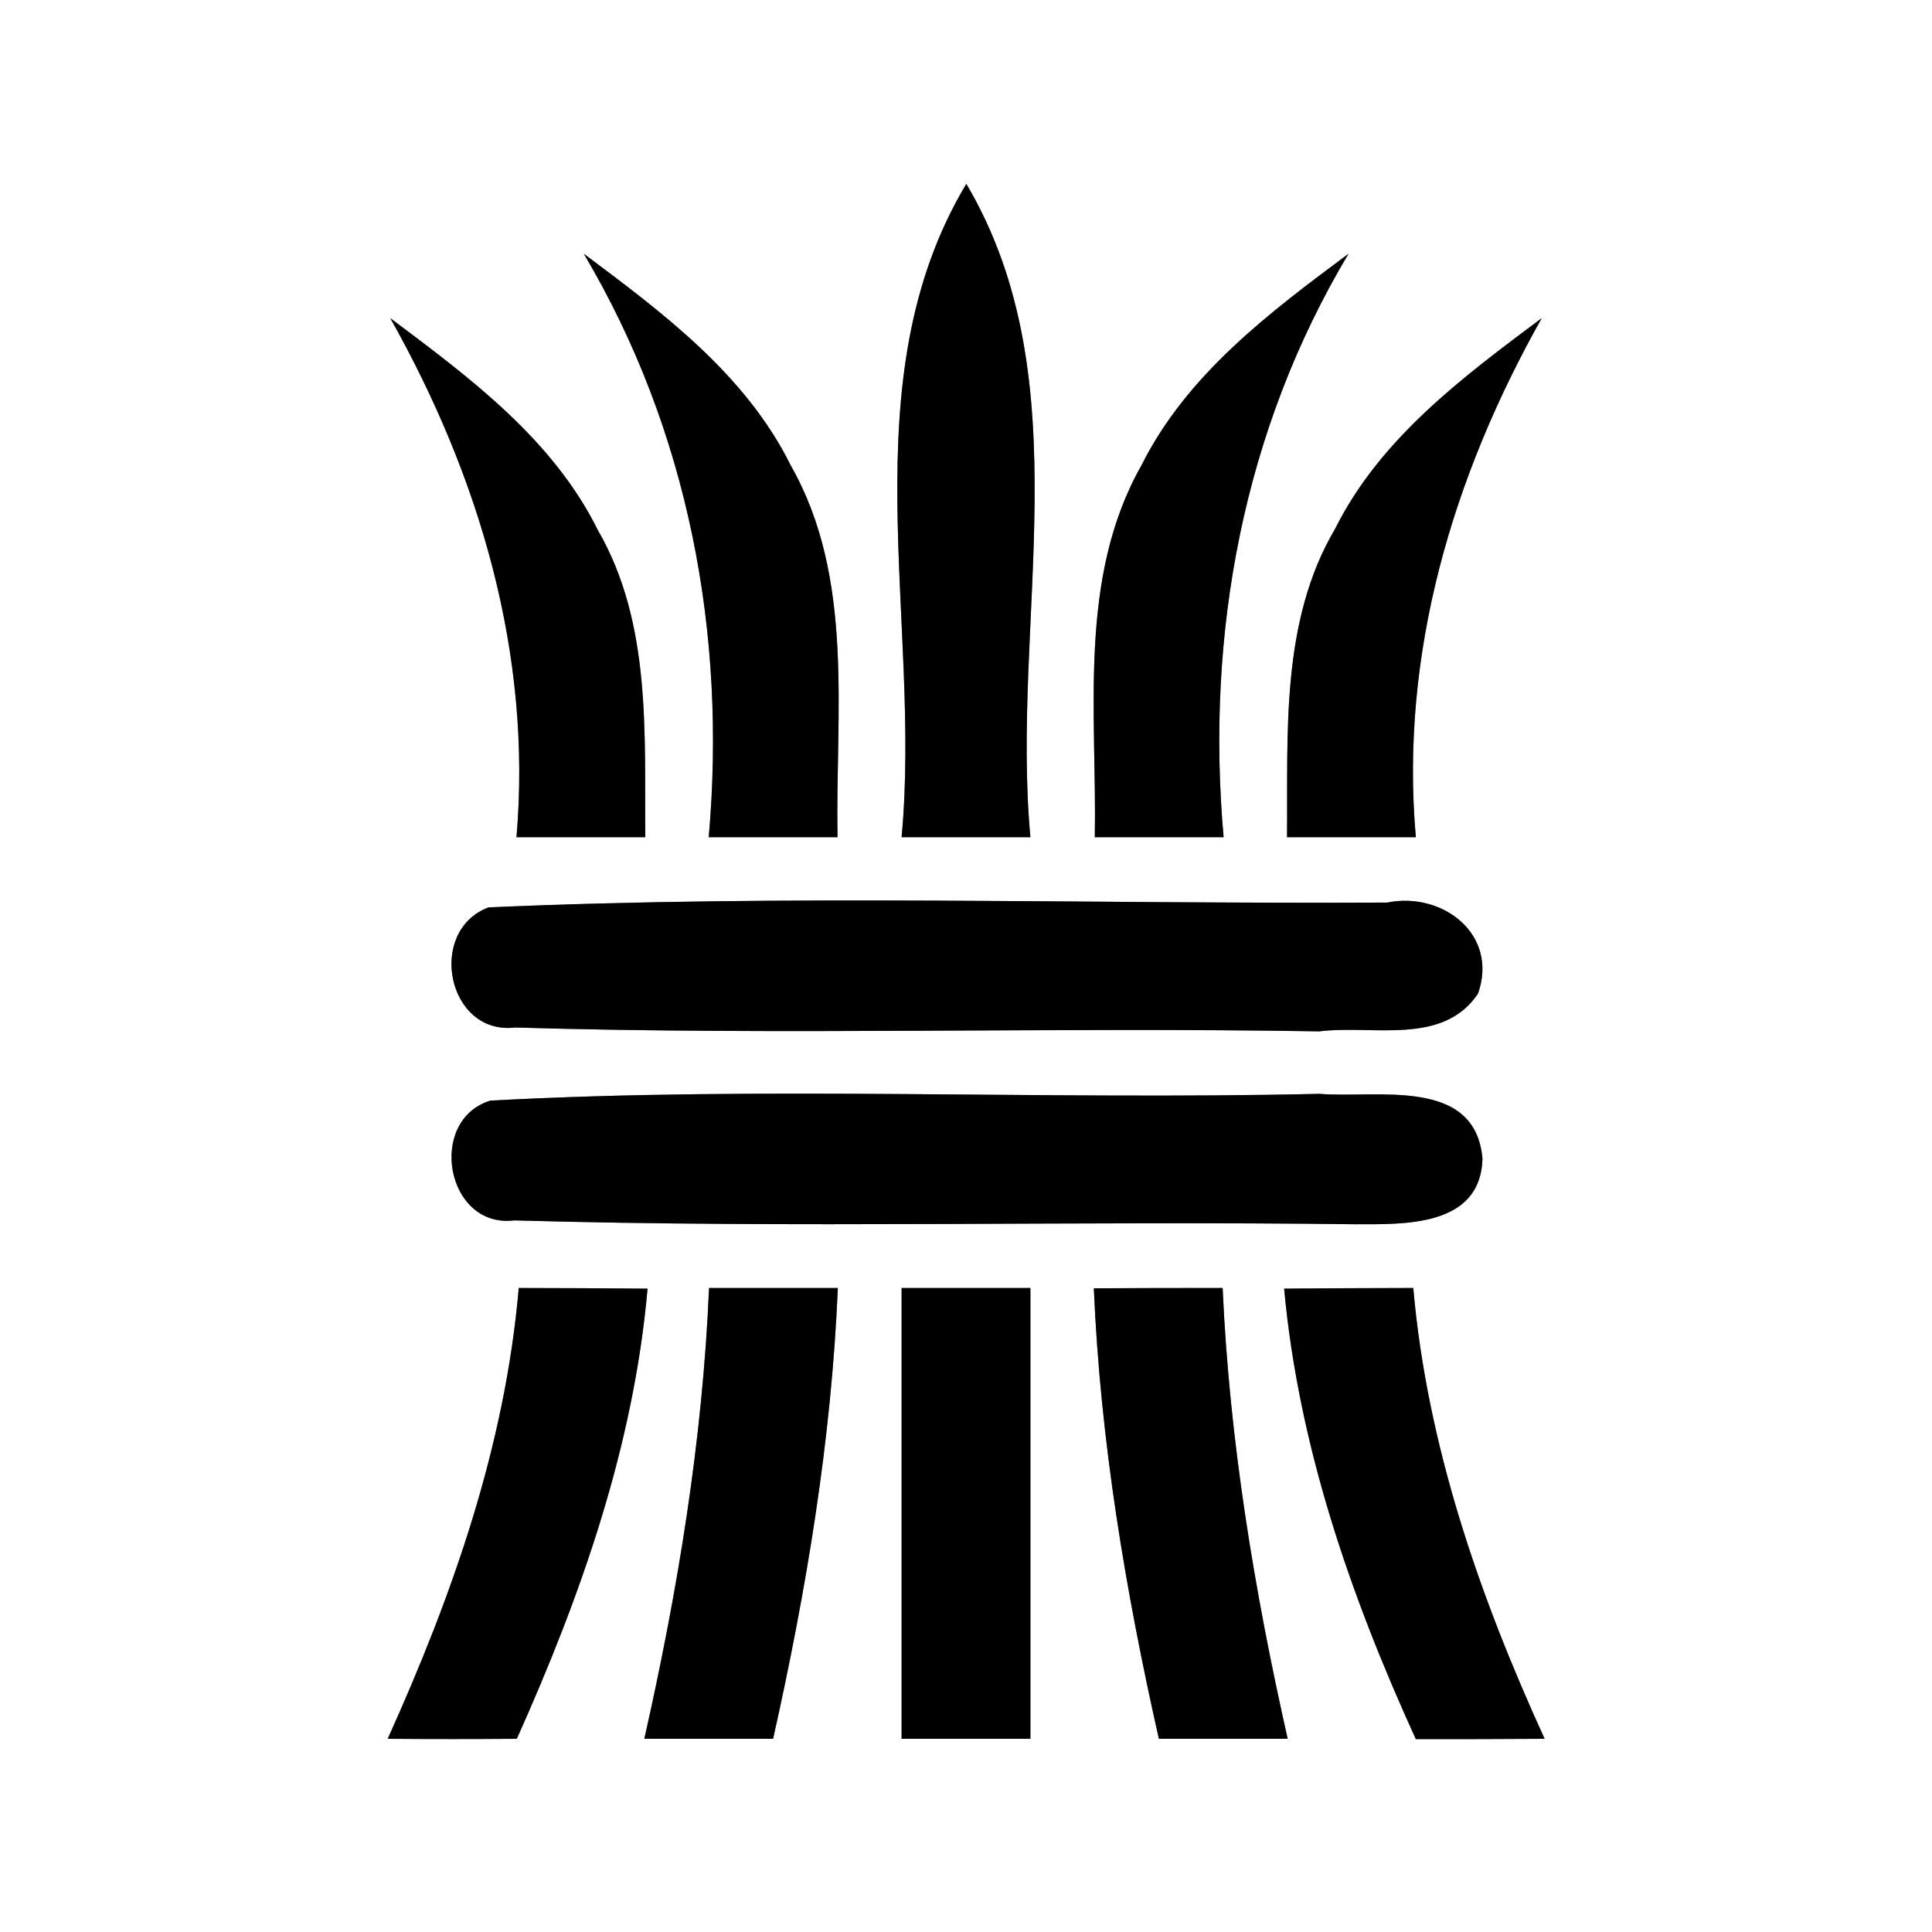 <?xml version="1.0" encoding="UTF-8" ?>
<!DOCTYPE svg PUBLIC "-//W3C//DTD SVG 1.1//EN" "http://www.w3.org/Graphics/SVG/1.1/DTD/svg11.dtd">
<svg width="60pt" height="60pt" viewBox="0 0 60 60" version="1.1" xmlns="http://www.w3.org/2000/svg">
<rect x="0" y="0" width="60" height="60" fill="#808080" stroke="none"/>
<g id="#ffffffff">
<path fill="#ffffff" opacity="1.00" d=" M 0.00 0.00 L 60.00 0.00 L 60.00 60.00 L 0.00 60.00 L 0.00 0.00 M 28.00 26.00 C 29.33 26.00 30.67 26.00 32.00 26.00 C 31.38 19.27 33.63 11.83 30.01 5.71 C 26.35 11.82 28.63 19.27 28.00 26.00 M 18.13 7.88 C 21.38 13.36 22.57 19.68 22.01 26.00 C 23.34 26.00 24.68 26.00 26.01 26.00 C 25.94 22.14 26.55 17.96 24.56 14.46 C 23.16 11.63 20.59 9.72 18.13 7.88 M 35.45 14.45 C 33.46 17.96 34.07 22.14 34.00 26.00 C 35.34 26.00 36.67 26.00 38.00 26.00 C 37.44 19.68 38.61 13.35 41.88 7.88 C 39.42 9.71 36.86 11.63 35.45 14.45 M 12.12 9.88 C 14.89 14.80 16.53 20.31 16.04 26.00 C 17.38 26.00 18.71 26.00 20.04 26.00 C 20.01 22.79 20.24 19.36 18.57 16.47 C 17.17 13.64 14.59 11.73 12.12 9.88 M 41.47 16.41 C 39.76 19.30 40.00 22.77 39.97 26.00 C 41.30 26.00 42.64 26.00 43.97 26.00 C 43.47 20.31 45.11 14.80 47.88 9.88 C 45.43 11.71 42.87 13.61 41.47 16.41 M 15.17 28.18 C 13.24 28.91 13.89 32.16 16.00 31.91 C 24.32 32.16 32.65 31.89 40.97 32.03 C 42.63 31.82 44.80 32.49 45.90 30.86 C 46.55 29.02 44.80 27.68 43.08 28.03 C 33.78 28.08 24.45 27.77 15.17 28.18 M 15.23 34.18 C 13.25 34.79 13.85 38.16 15.97 37.90 C 24.67 38.15 33.38 37.91 42.09 38.02 C 43.60 38.02 45.97 38.11 46.04 35.99 C 45.82 33.42 42.74 34.12 40.98 33.97 C 32.40 34.17 23.80 33.72 15.23 34.18 M 16.11 40.00 C 15.69 44.90 14.05 49.55 12.04 54.00 C 13.38 54.01 14.71 54.01 16.05 54.00 C 18.04 49.56 19.68 44.91 20.11 40.02 C 18.78 40.01 17.44 40.00 16.11 40.00 M 22.02 40.00 C 21.82 44.73 21.05 49.39 20.01 54.00 C 21.34 54.00 22.68 54.00 24.01 54.00 C 25.04 49.39 25.82 44.73 26.02 40.00 C 24.69 40.00 23.35 40.00 22.02 40.00 M 28.00 40.00 C 28.00 44.67 28.00 49.33 28.00 54.00 C 29.33 54.00 30.67 54.00 32.00 54.00 C 32.00 49.33 32.00 44.67 32.00 40.00 C 30.67 40.00 29.33 40.00 28.00 40.00 M 33.97 40.01 C 34.17 44.73 34.95 49.39 35.99 54.00 C 37.33 54.00 38.66 54.00 39.99 54.00 C 38.95 49.39 38.18 44.72 37.97 40.00 C 36.64 40.00 35.31 40.00 33.97 40.01 M 39.88 40.02 C 40.33 44.91 41.94 49.56 43.97 54.01 C 45.30 54.01 46.64 54.01 47.97 54.00 C 45.94 49.56 44.32 44.89 43.89 40.00 C 42.55 40.00 41.22 40.01 39.88 40.02 Z" />
</g>
<g id="#000000ff">
<path fill="#000000" opacity="1.00" d=" M 28.00 26.00 C 28.63 19.27 26.35 11.82 30.01 5.71 C 33.63 11.83 31.38 19.27 32.00 26.00 C 30.67 26.00 29.33 26.00 28.00 26.00 Z" />
<path fill="#000000" opacity="1.00" d=" M 18.13 7.88 C 20.59 9.72 23.16 11.63 24.56 14.46 C 26.55 17.96 25.94 22.14 26.01 26.00 C 24.68 26.00 23.34 26.00 22.01 26.00 C 22.57 19.68 21.38 13.36 18.13 7.88 Z" />
<path fill="#000000" opacity="1.00" d=" M 35.45 14.45 C 36.86 11.63 39.42 9.71 41.88 7.88 C 38.61 13.35 37.44 19.68 38.00 26.00 C 36.67 26.00 35.34 26.00 34.00 26.00 C 34.07 22.14 33.46 17.96 35.45 14.45 Z" />
<path fill="#000000" opacity="1.00" d=" M 12.12 9.88 C 14.59 11.73 17.17 13.64 18.57 16.47 C 20.24 19.36 20.01 22.79 20.04 26.00 C 18.71 26.00 17.38 26.00 16.04 26.00 C 16.53 20.31 14.89 14.80 12.12 9.88 Z" />
<path fill="#000000" opacity="1.00" d=" M 41.47 16.41 C 42.87 13.61 45.43 11.71 47.88 9.88 C 45.11 14.80 43.47 20.31 43.97 26.00 C 42.64 26.00 41.30 26.00 39.97 26.00 C 40.00 22.77 39.76 19.30 41.47 16.41 Z" />
<path fill="#000000" opacity="1.00" d=" M 15.17 28.18 C 24.45 27.77 33.78 28.08 43.08 28.03 C 44.80 27.68 46.55 29.02 45.90 30.86 C 44.80 32.49 42.63 31.82 40.97 32.03 C 32.65 31.89 24.32 32.16 16.00 31.91 C 13.89 32.16 13.24 28.91 15.17 28.18 Z" />
<path fill="#000000" opacity="1.00" d=" M 15.23 34.18 C 23.80 33.72 32.40 34.17 40.98 33.97 C 42.74 34.12 45.82 33.42 46.04 35.99 C 45.97 38.11 43.60 38.02 42.09 38.02 C 33.38 37.91 24.67 38.15 15.97 37.90 C 13.85 38.16 13.25 34.79 15.23 34.18 Z" />
<path fill="#000000" opacity="1.00" d=" M 16.11 40.00 C 17.44 40.00 18.78 40.01 20.11 40.02 C 19.68 44.91 18.04 49.56 16.05 54.00 C 14.71 54.01 13.38 54.01 12.04 54.00 C 14.05 49.55 15.69 44.90 16.11 40.00 Z" />
<path fill="#000000" opacity="1.00" d=" M 22.02 40.00 C 23.35 40.00 24.69 40.00 26.02 40.00 C 25.82 44.73 25.04 49.39 24.01 54.00 C 22.68 54.00 21.34 54.00 20.01 54.00 C 21.05 49.39 21.82 44.73 22.02 40.00 Z" />
<path fill="#000000" opacity="1.00" d=" M 28.00 40.00 C 29.33 40.00 30.67 40.00 32.00 40.00 C 32.00 44.67 32.00 49.33 32.00 54.00 C 30.67 54.00 29.33 54.00 28.00 54.00 C 28.00 49.33 28.00 44.67 28.00 40.00 Z" />
<path fill="#000000" opacity="1.00" d=" M 33.97 40.01 C 35.31 40.00 36.64 40.00 37.97 40.00 C 38.18 44.72 38.95 49.39 39.99 54.00 C 38.66 54.00 37.33 54.00 35.99 54.00 C 34.95 49.39 34.17 44.73 33.97 40.01 Z" />
<path fill="#000000" opacity="1.00" d=" M 39.88 40.02 C 41.22 40.01 42.55 40.00 43.89 40.00 C 44.32 44.89 45.94 49.56 47.97 54.00 C 46.64 54.01 45.30 54.01 43.97 54.01 C 41.94 49.56 40.33 44.91 39.88 40.02 Z" />
</g>
</svg>
